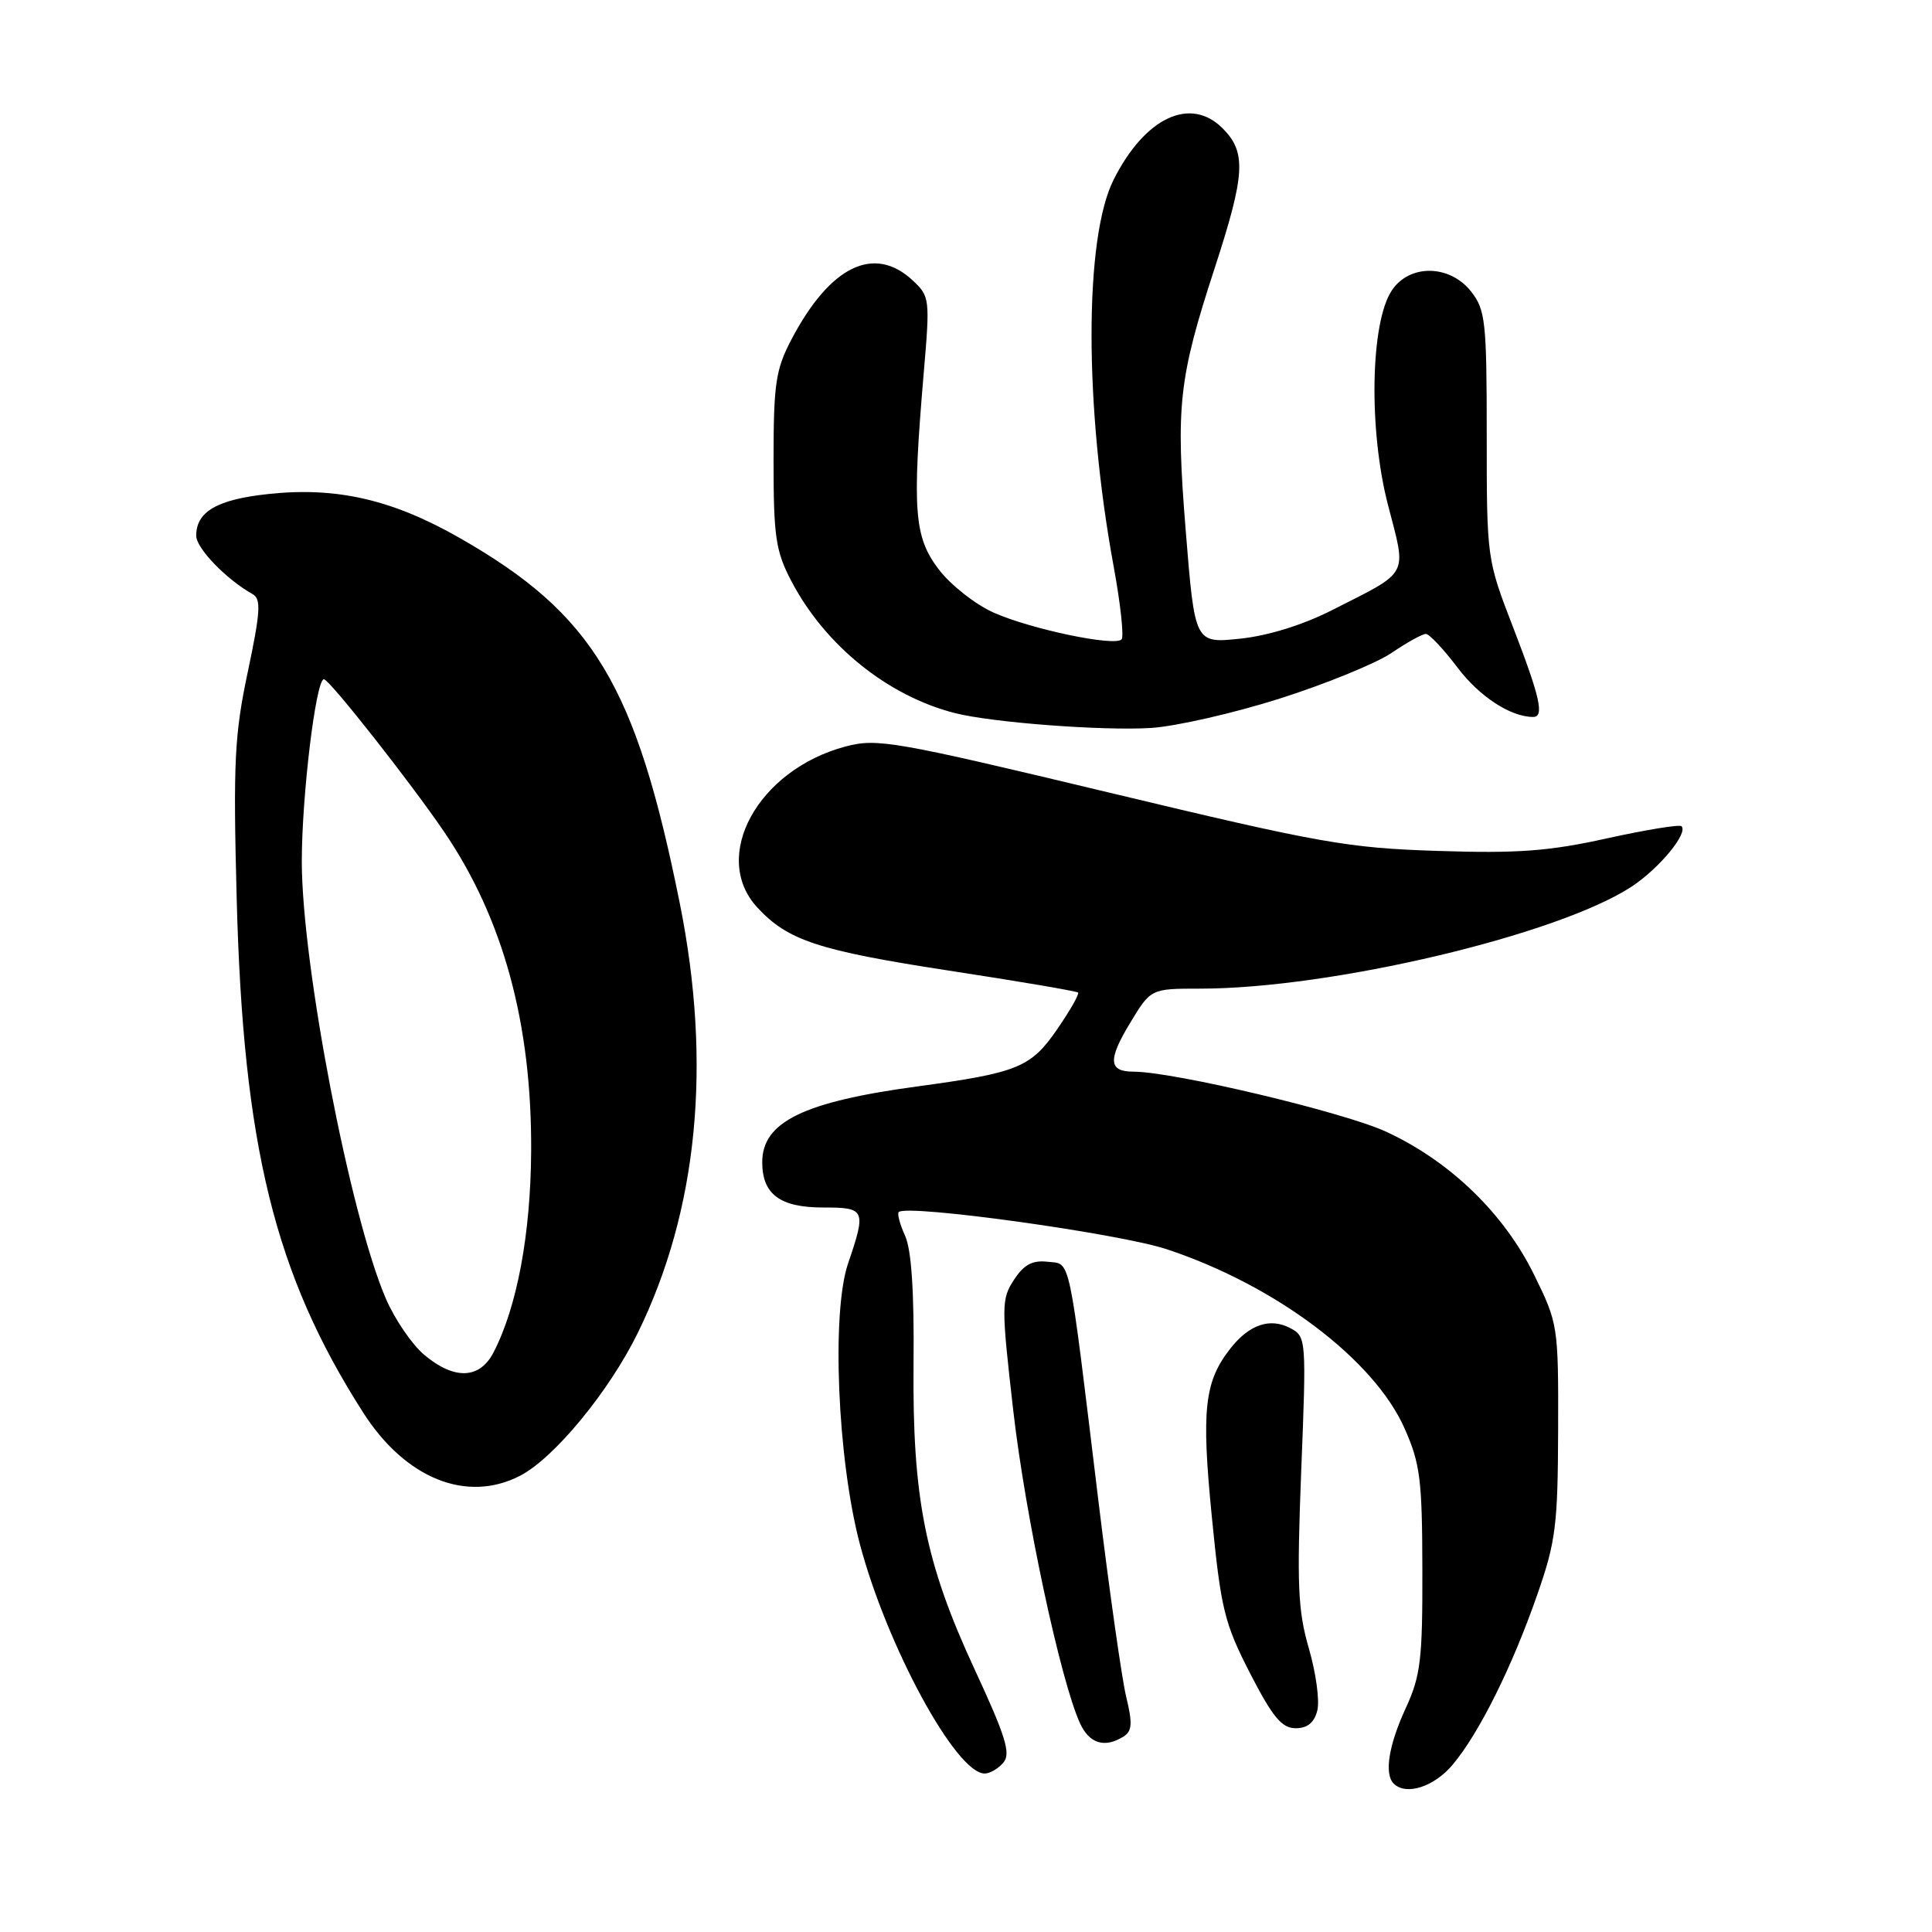 <?xml version="1.0" encoding="UTF-8" standalone="no"?>
<!DOCTYPE svg PUBLIC "-//W3C//DTD SVG 1.1//EN" "http://www.w3.org/Graphics/SVG/1.1/DTD/svg11.dtd" >
<svg xmlns="http://www.w3.org/2000/svg" xmlns:xlink="http://www.w3.org/1999/xlink" version="1.1" viewBox="0 0 256 256">
 <g >
 <path fill="currentColor"
d=" M 192.47 233.85 C 195.98 229.68 200.36 220.89 203.70 211.29 C 206.15 204.28 206.42 202.09 206.46 189.48 C 206.50 175.66 206.45 175.37 203.26 168.88 C 199.27 160.78 192.17 153.90 183.72 149.98 C 178.16 147.39 155.50 142.00 150.18 142.00 C 146.89 142.00 146.78 140.45 149.73 135.57 C 152.49 131.00 152.49 131.00 159.03 131.00 C 176.40 131.00 206.49 123.88 216.23 117.46 C 219.88 115.05 223.72 110.39 222.81 109.48 C 222.55 109.22 218.11 109.95 212.92 111.09 C 205.24 112.79 201.10 113.10 190.50 112.75 C 178.57 112.37 175.00 111.74 147.00 105.03 C 118.40 98.18 116.22 97.80 112.02 98.92 C 100.40 102.02 94.12 113.52 100.36 120.26 C 104.41 124.63 108.44 125.95 125.73 128.61 C 134.95 130.02 142.66 131.33 142.85 131.52 C 143.04 131.71 141.79 133.90 140.07 136.40 C 136.59 141.45 134.87 142.15 121.53 143.96 C 106.45 146.00 101.00 148.67 101.00 154.00 C 101.00 158.25 103.36 160.00 109.07 160.00 C 114.68 160.00 114.80 160.28 112.37 167.43 C 110.16 173.92 110.97 193.29 113.91 204.50 C 117.49 218.07 126.67 235.00 130.47 235.00 C 131.18 235.00 132.30 234.34 132.97 233.53 C 133.96 232.35 133.24 230.03 129.18 221.28 C 122.59 207.08 120.88 198.55 121.05 180.60 C 121.14 171.15 120.77 165.59 119.93 163.75 C 119.24 162.23 118.86 160.82 119.09 160.60 C 120.21 159.54 148.26 163.43 154.60 165.53 C 169.00 170.30 182.01 180.09 186.09 189.22 C 188.18 193.91 188.45 196.01 188.47 208.00 C 188.50 219.92 188.24 222.07 186.25 226.38 C 184.01 231.24 183.40 235.07 184.67 236.33 C 186.29 237.96 190.01 236.78 192.47 233.85 Z  M 148.89 230.09 C 150.01 229.38 150.08 228.35 149.23 224.85 C 148.65 222.46 147.00 210.82 145.56 199.00 C 141.50 165.53 141.93 167.55 138.81 167.19 C 136.80 166.96 135.68 167.56 134.36 169.58 C 132.68 172.14 132.67 173.00 134.26 186.89 C 135.85 200.81 140.50 222.61 143.10 228.33 C 144.34 231.05 146.39 231.67 148.89 230.09 Z  M 174.55 226.65 C 174.88 225.36 174.37 221.65 173.43 218.42 C 171.97 213.39 171.83 210.00 172.42 194.84 C 173.11 177.53 173.08 177.11 171.02 176.01 C 168.31 174.56 165.56 175.48 163.04 178.67 C 159.58 183.08 159.17 186.79 160.58 201.04 C 161.78 213.23 162.24 215.09 165.64 221.72 C 168.64 227.54 169.85 229.00 171.68 229.00 C 173.24 229.00 174.15 228.26 174.55 226.65 Z  M 68.92 195.54 C 73.43 193.21 80.70 184.38 84.50 176.64 C 92.46 160.41 94.36 141.04 90.08 119.72 C 84.26 90.75 78.61 81.37 60.87 71.26 C 51.96 66.18 44.58 64.49 35.56 65.46 C 28.77 66.18 26.00 67.79 26.00 70.98 C 26.00 72.65 29.97 76.76 33.48 78.73 C 34.62 79.37 34.51 81.08 32.84 89.00 C 31.07 97.35 30.89 100.97 31.36 119.00 C 32.21 151.82 36.39 168.84 48.12 187.17 C 53.72 195.93 61.85 199.20 68.92 195.54 Z  M 169.59 92.56 C 175.68 90.62 182.34 87.90 184.38 86.52 C 186.42 85.13 188.47 84.00 188.93 84.00 C 189.39 84.00 191.28 86.01 193.13 88.46 C 196.03 92.30 200.17 95.00 203.15 95.00 C 204.66 95.00 204.07 92.39 200.50 83.14 C 197.01 74.10 197.00 74.03 197.00 57.67 C 197.00 42.59 196.83 41.06 194.93 38.63 C 192.08 35.02 186.73 34.96 184.40 38.52 C 181.58 42.82 181.34 56.95 183.91 66.89 C 186.40 76.50 186.90 75.57 176.48 80.86 C 172.63 82.81 168.04 84.24 164.31 84.63 C 158.32 85.25 158.32 85.25 157.12 70.38 C 155.78 53.76 156.17 50.19 160.96 35.50 C 165.01 23.07 165.17 20.17 162.00 17.00 C 157.73 12.73 151.72 15.56 147.57 23.79 C 143.66 31.53 143.66 53.80 147.56 75.03 C 148.48 80.02 148.95 84.39 148.61 84.73 C 147.65 85.68 136.65 83.38 131.70 81.19 C 129.27 80.12 125.98 77.53 124.39 75.45 C 121.12 71.16 120.85 67.63 122.40 49.41 C 123.24 39.61 123.20 39.26 120.94 37.16 C 115.82 32.39 109.98 35.24 104.86 45.00 C 102.78 48.97 102.50 50.85 102.50 61.00 C 102.50 71.14 102.78 73.03 104.86 77.00 C 109.31 85.50 117.60 92.20 126.50 94.48 C 131.40 95.74 146.06 96.85 152.50 96.46 C 155.80 96.25 163.49 94.50 169.59 92.56 Z  M 56.21 179.52 C 54.59 178.16 52.30 174.80 51.12 172.06 C 46.38 161.03 40.00 127.87 39.99 114.15 C 39.99 105.42 41.86 90.00 42.92 90.00 C 43.63 90.00 54.47 103.76 58.89 110.28 C 66.69 121.77 70.47 135.65 70.38 152.50 C 70.32 163.51 68.52 173.17 65.39 179.21 C 63.56 182.75 60.19 182.87 56.21 179.52 Z "/>
</g>
</svg>